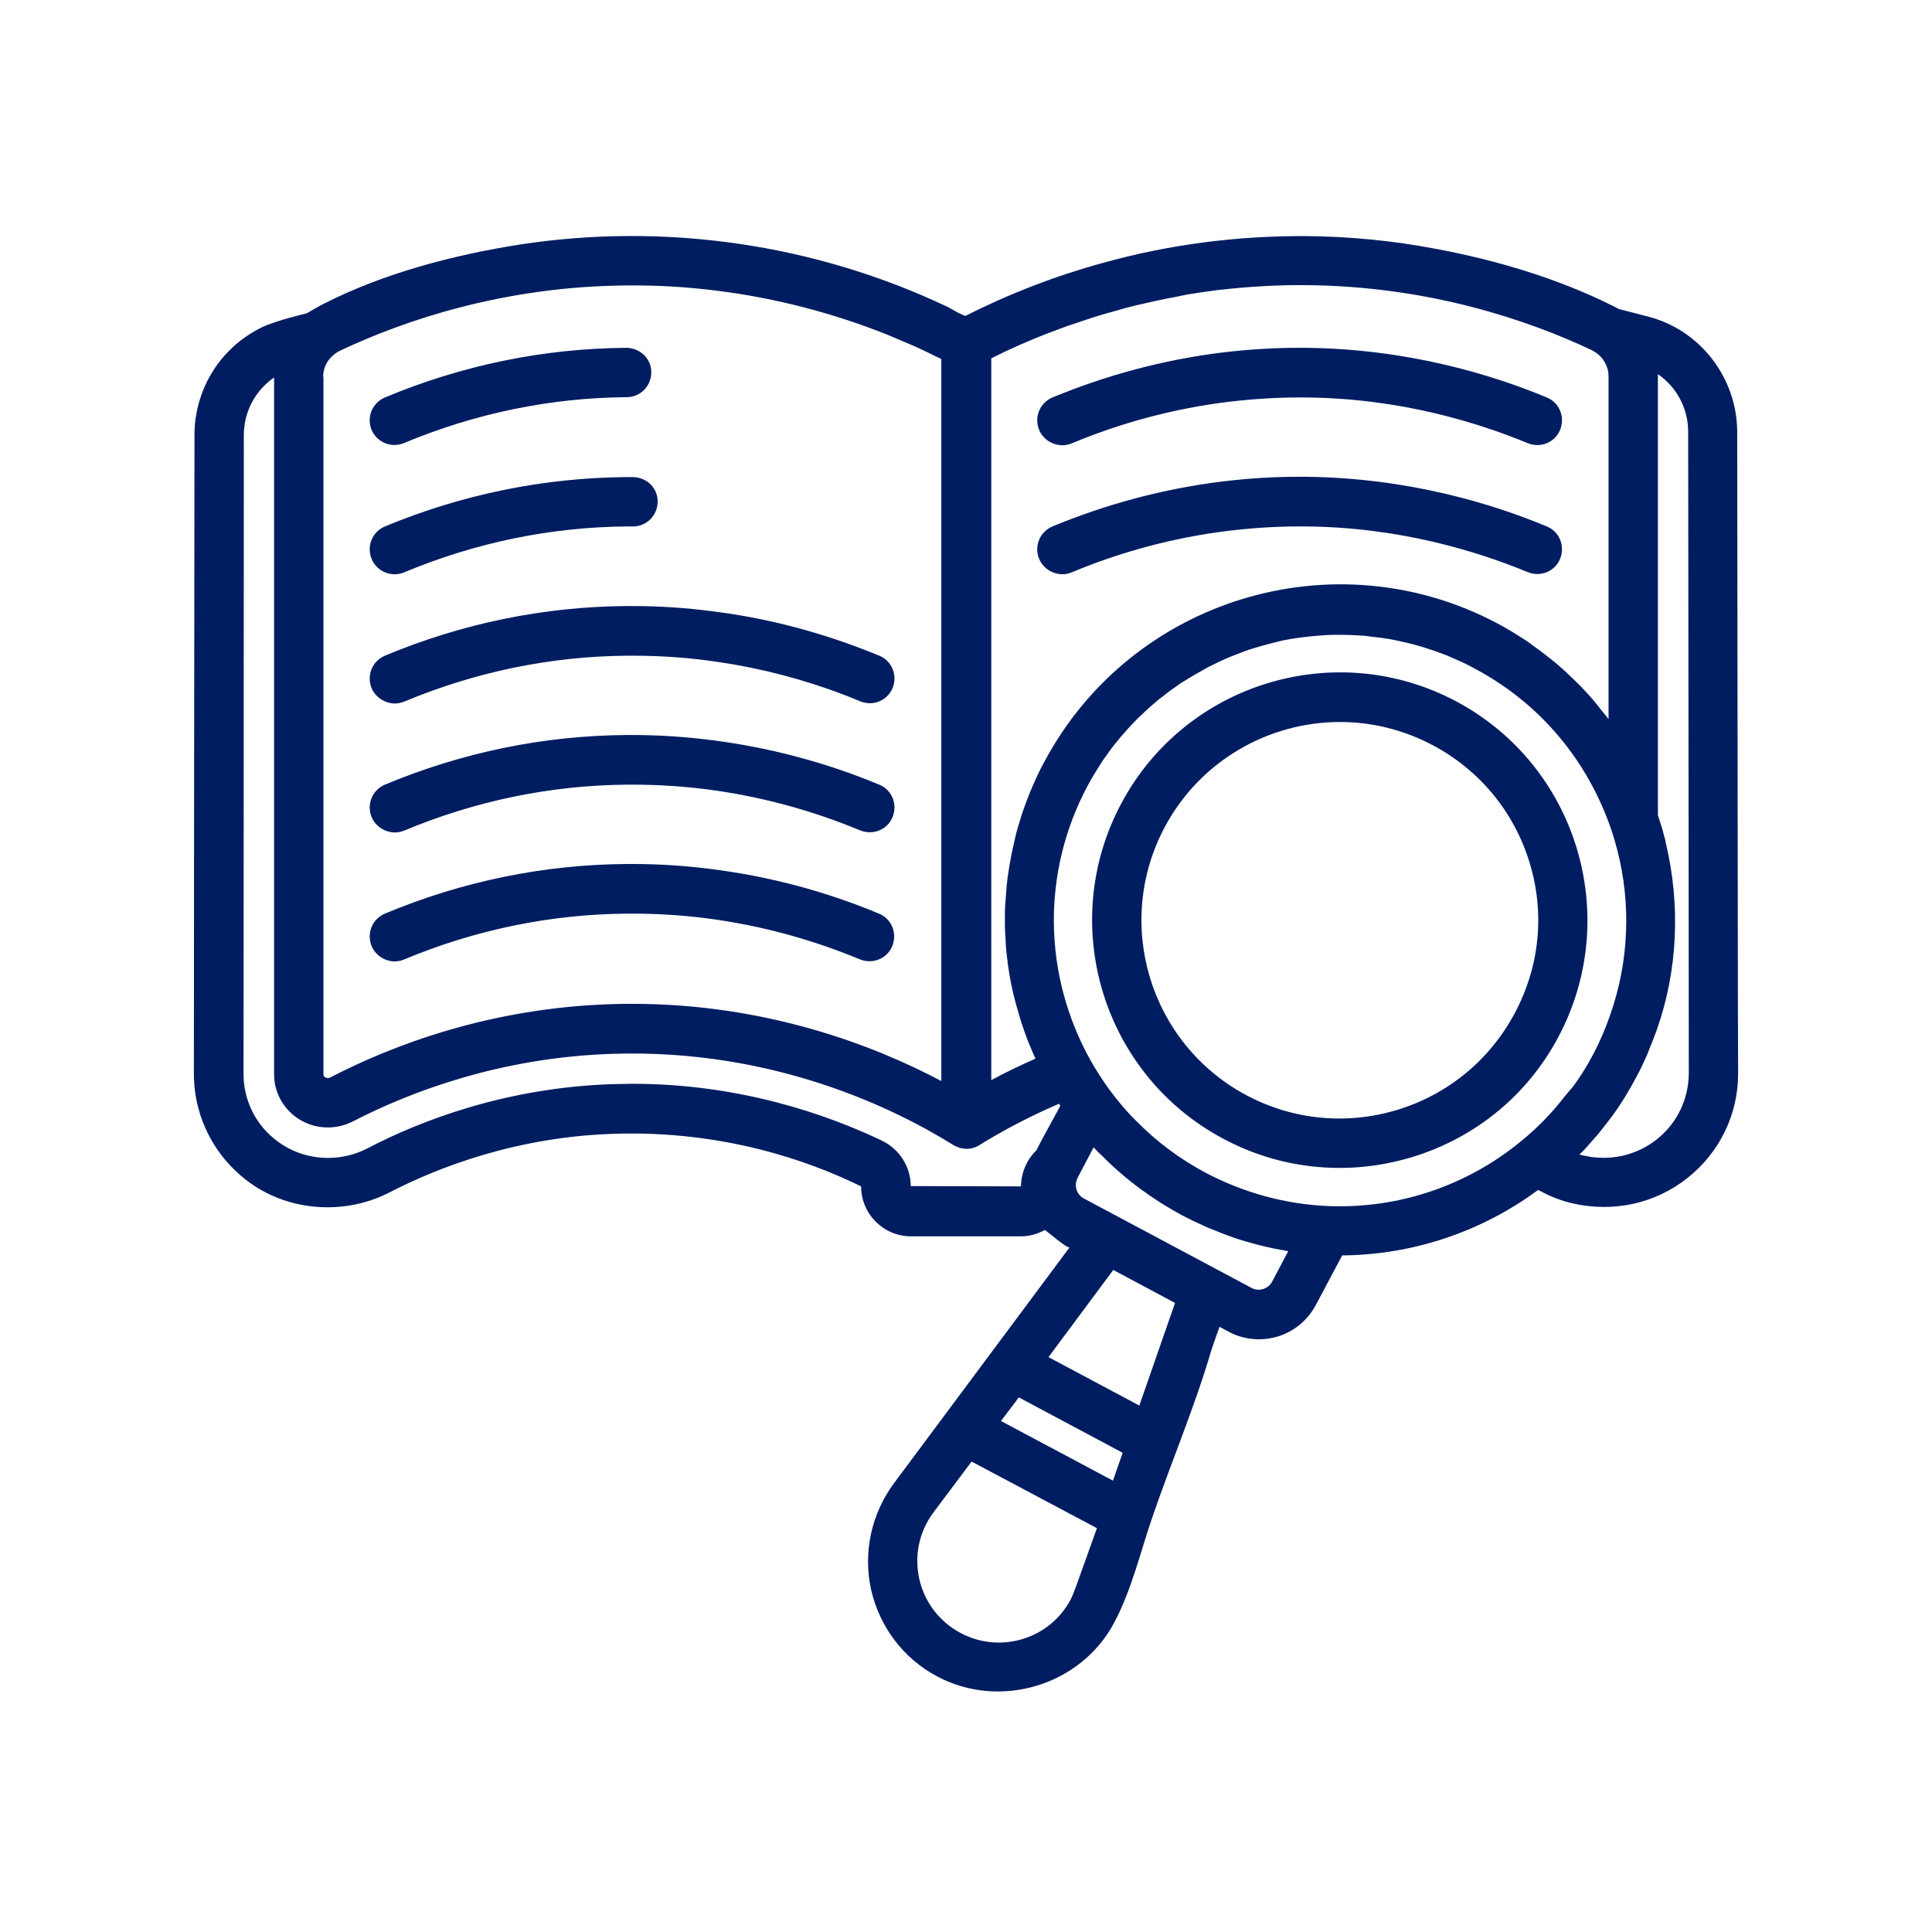 <svg xmlns="http://www.w3.org/2000/svg" xmlns:xlink="http://www.w3.org/1999/xlink" width="500" zoomAndPan="magnify" viewBox="0 0 375 375" height="500" preserveAspectRatio="xMidYMid meet" version="1.2"><defs><clipPath id="aad3916d94"><path d="M 37.5 45 L 337.5 45 L 337.5 329 L 37.5 329 Z M 37.5 45 "/></clipPath></defs><g id="2068d52bb2"><g clip-rule="nonzero" clip-path="url(#aad3916d94)"><path style=" stroke:none;fill-rule:nonzero;fill:#001d61;fill-opacity:1;" d="M 337.191 83.789 C 337.133 73.27 329.965 64.043 319.918 61.457 C 318.035 60.988 316.156 60.461 314.219 59.988 C 313.805 59.754 313.336 59.52 312.867 59.285 C 302.23 53.996 290.359 50.469 278.668 48.297 C 270.383 46.711 261.863 45.887 253.398 45.828 C 253.34 45.828 253.34 45.828 253.281 45.828 C 240.004 45.77 226.781 47.473 213.973 51.059 C 204.922 53.527 195.934 56.992 187.469 61.281 C 187.117 61.457 184.355 59.754 183.945 59.578 C 158.207 47.355 129.062 43.125 100.855 47.473 C 88.105 49.473 74.59 52.996 62.898 58.93 C 61.723 59.52 60.664 60.164 59.547 60.812 C 59.547 60.812 53.496 62.223 50.734 63.574 C 48.5 64.691 46.387 66.16 44.625 67.922 C 41.039 71.449 38.688 76.148 37.984 81.145 C 37.809 82.199 37.75 83.316 37.75 84.375 C 37.691 119.457 37.633 208.418 37.633 208.477 C 37.633 215.645 40.629 222.461 45.738 227.281 C 50.5 231.863 56.844 234.332 63.602 234.332 C 67.773 234.332 71.945 233.332 75.59 231.453 C 85.051 226.574 100.387 220.582 119.602 220.055 C 140.344 219.465 156.855 225.223 167.141 230.277 C 167.141 235.625 171.488 239.973 176.836 239.973 L 198.164 239.973 C 199.867 239.973 201.398 239.504 202.809 238.738 C 202.867 238.68 207.332 242.559 207.625 242.09 C 201.574 250.199 195.52 258.367 189.469 266.473 C 184.18 273.586 178.832 280.754 173.543 287.863 C 169.137 293.797 167.492 301.32 169.078 308.547 C 170.723 315.773 175.367 321.945 181.945 325.41 C 194.109 331.875 209.801 327.176 216.262 314.953 C 219.672 308.547 221.316 301.32 223.668 294.504 C 227.367 283.691 231.953 272.938 235.125 262.066 C 235.535 260.832 236.066 259.305 236.711 257.543 L 238.477 258.484 C 240.297 259.48 242.352 259.953 244.352 259.953 C 245.586 259.953 246.82 259.777 247.992 259.422 C 251.227 258.426 253.812 256.25 255.398 253.312 L 260.512 243.676 C 274.262 243.559 287.539 239.094 298.527 230.984 C 298.703 231.043 298.883 231.16 299.059 231.219 C 301.113 232.336 303.172 233.098 305.227 233.57 C 313.16 235.391 321.27 233.629 327.555 228.633 C 333.785 223.695 337.367 216.293 337.367 208.418 C 337.309 208.418 337.25 118.984 337.191 83.789 Z M 192.289 69.625 C 192.758 69.391 193.289 69.098 193.816 68.863 C 194.641 68.449 195.461 68.039 196.285 67.688 C 197.285 67.219 198.223 66.805 199.223 66.395 C 200.047 66.043 200.867 65.688 201.75 65.336 C 202.75 64.926 203.805 64.516 204.805 64.16 C 205.629 63.867 206.449 63.516 207.332 63.223 C 208.391 62.867 209.445 62.516 210.504 62.164 C 211.328 61.871 212.148 61.633 213.031 61.34 C 214.148 60.988 215.266 60.695 216.32 60.402 C 217.145 60.164 217.969 59.93 218.789 59.695 C 219.965 59.402 221.082 59.109 222.258 58.871 C 223.02 58.695 223.844 58.52 224.605 58.344 C 225.898 58.051 227.191 57.816 228.426 57.582 C 229.074 57.461 229.777 57.285 230.426 57.168 C 232.305 56.875 234.125 56.582 236.008 56.348 C 236.125 56.348 236.242 56.289 236.301 56.289 C 236.359 56.289 236.418 56.289 236.477 56.289 C 242.176 55.641 247.875 55.289 253.457 55.348 C 277.551 55.523 296.883 62.281 308.754 67.863 C 308.988 67.98 309.223 68.098 309.398 68.215 C 309.516 68.273 309.574 68.332 309.691 68.391 C 311.281 69.449 312.219 71.211 312.219 73.035 L 312.219 139.551 C 311.867 139.082 311.516 138.73 311.16 138.258 C 310.281 137.141 309.398 136.027 308.457 134.969 C 307.871 134.32 307.285 133.734 306.695 133.086 C 305.695 132.09 304.699 131.148 303.699 130.207 C 303.055 129.621 302.465 129.094 301.82 128.562 C 300.645 127.621 299.469 126.684 298.234 125.801 C 297.648 125.391 297.059 124.918 296.473 124.508 C 294.59 123.273 292.711 122.098 290.715 121.043 C 259.043 104.176 219.555 116.223 202.691 147.895 C 202.043 149.07 201.457 150.246 200.926 151.48 C 200.75 151.891 200.574 152.301 200.398 152.656 C 200.047 153.477 199.691 154.301 199.398 155.121 C 199.223 155.594 199.047 156.062 198.871 156.531 C 198.578 157.297 198.34 158.062 198.105 158.824 C 197.93 159.355 197.812 159.824 197.637 160.352 C 197.402 161.117 197.227 161.82 197.047 162.586 C 196.93 163.113 196.812 163.645 196.695 164.172 C 196.52 164.938 196.344 165.641 196.227 166.406 C 196.109 166.934 196.051 167.461 195.934 167.992 C 195.816 168.754 195.695 169.52 195.578 170.281 C 195.52 170.812 195.461 171.34 195.402 171.871 C 195.344 172.633 195.285 173.398 195.227 174.16 C 195.168 174.691 195.168 175.219 195.109 175.688 C 195.051 176.512 195.051 177.277 195.051 178.098 C 195.051 178.57 195.051 179.098 195.051 179.566 C 195.051 180.449 195.109 181.27 195.168 182.094 C 195.168 182.504 195.227 182.977 195.227 183.387 C 195.285 184.328 195.402 185.324 195.52 186.266 C 195.578 186.617 195.578 186.914 195.637 187.266 C 195.992 189.852 196.52 192.438 197.227 195.02 C 197.285 195.141 197.285 195.258 197.344 195.375 C 197.637 196.492 197.988 197.664 198.34 198.781 C 198.457 199.133 198.578 199.43 198.695 199.781 C 198.988 200.664 199.34 201.602 199.691 202.484 C 199.871 202.895 200.047 203.305 200.223 203.719 C 200.457 204.305 200.691 204.895 200.984 205.48 C 198.047 206.773 195.227 208.125 192.406 209.652 L 192.406 69.625 Z M 62.723 73.152 C 62.723 71.508 63.426 69.98 64.719 68.922 C 65.191 68.508 65.66 68.215 66.188 67.98 C 78.176 62.34 97.566 55.582 121.602 55.406 C 127.594 55.348 133.586 55.699 139.465 56.465 C 150.57 57.875 161.676 60.754 172.133 64.926 C 172.25 64.984 172.43 65.043 172.547 65.102 C 173.957 65.688 175.367 66.277 176.719 66.863 C 177.246 67.098 177.773 67.336 178.305 67.57 C 179.363 68.039 180.418 68.57 181.477 69.098 C 181.887 69.273 182.301 69.508 182.711 69.684 L 182.711 209.828 C 169.605 202.895 148.746 194.844 122.715 194.844 C 121.422 194.844 120.133 194.844 118.84 194.902 C 94.98 195.609 75.883 203.012 64.133 209.125 C 63.66 209.359 63.309 209.184 63.133 209.125 C 62.781 208.891 62.781 208.652 62.781 208.535 L 62.781 73.152 Z M 202.16 221.348 L 201.16 223.285 C 199.281 225.105 198.223 227.574 198.164 230.277 L 176.777 230.219 C 176.777 226.516 174.602 223.051 171.195 221.406 C 160.617 216.352 143.637 210.359 122.715 210.359 C 121.66 210.359 120.484 210.418 119.367 210.418 C 98.391 211.004 81.582 217.527 71.242 222.934 C 68.949 224.109 66.363 224.754 63.66 224.754 C 59.43 224.754 55.434 223.168 52.379 220.289 C 49.148 217.293 47.27 213.004 47.27 208.477 C 47.27 208.477 47.328 119.457 47.328 84.434 C 47.328 79.852 49.617 75.738 53.203 73.27 L 53.203 208.535 C 53.203 212.121 55.082 215.41 58.137 217.293 C 61.312 219.23 65.191 219.348 68.539 217.645 C 79.469 212.004 97.098 205.188 119.191 204.539 C 150.273 203.602 173.781 215.234 185.004 222.227 C 185.062 222.227 185.062 222.227 185.121 222.285 C 185.18 222.285 185.18 222.344 185.18 222.344 C 185.355 222.461 185.59 222.52 185.766 222.582 C 185.941 222.641 186.117 222.758 186.297 222.816 C 186.473 222.875 186.648 222.875 186.766 222.875 C 187 222.934 187.234 222.992 187.531 222.992 C 188.352 222.992 189.117 222.816 189.879 222.402 C 189.938 222.344 189.996 222.344 190.055 222.285 C 194.992 219.23 200.223 216.527 205.57 214.234 C 205.57 214.293 205.629 214.293 205.629 214.355 C 205.688 214.473 205.746 214.531 205.805 214.648 Z M 208.742 308.254 C 208.449 309.016 208.156 309.781 207.801 310.484 C 205.863 314.129 202.57 316.891 198.52 318.125 C 194.465 319.359 190.172 318.949 186.414 316.949 C 182.359 314.777 179.422 310.957 178.422 306.43 C 177.422 301.906 178.422 297.266 181.184 293.562 L 188.586 283.691 L 212.914 296.617 Z M 216.027 287.395 L 194.285 275.816 L 197.754 271.234 L 217.91 281.988 Z M 221.141 272.82 L 203.512 263.418 L 216.086 246.496 L 228.074 252.902 Z M 246.938 248.73 C 246.582 249.434 245.938 249.961 245.172 250.199 C 244.41 250.434 243.586 250.375 242.883 249.961 L 210.387 232.629 C 208.918 231.863 208.391 230.043 209.211 228.516 L 212.27 222.699 C 212.797 223.285 213.324 223.812 213.914 224.344 C 218.438 228.926 223.727 232.805 229.484 235.918 C 230.953 236.684 232.422 237.387 233.891 238.035 C 234.242 238.211 234.656 238.387 235.008 238.504 C 236.477 239.094 237.887 239.68 239.414 240.207 C 239.473 240.207 239.531 240.266 239.59 240.266 C 241.117 240.797 242.648 241.207 244.176 241.617 C 244.586 241.734 244.996 241.793 245.352 241.914 C 246.82 242.266 248.289 242.559 249.758 242.793 C 249.875 242.793 249.934 242.852 250.051 242.852 Z M 302.523 214.293 C 300.293 216.996 297.766 219.465 295.004 221.699 C 284.543 230.219 271.383 234.625 257.867 234.098 C 249.523 233.746 241.531 231.57 234.008 227.633 C 229.074 224.988 224.605 221.699 220.672 217.703 C 218.73 215.824 216.969 213.707 215.266 211.414 C 214.031 209.711 212.797 207.773 211.68 205.832 C 202.395 189.203 202.16 169.285 211.094 152.539 C 211.914 151.008 212.797 149.598 213.68 148.188 C 213.914 147.836 214.148 147.426 214.441 147.074 C 215.266 145.898 216.086 144.723 217.027 143.664 C 217.203 143.488 217.32 143.254 217.496 143.078 C 218.555 141.844 219.613 140.668 220.789 139.492 C 221.082 139.199 221.375 138.906 221.668 138.668 C 222.609 137.73 223.609 136.848 224.605 136.027 C 224.902 135.789 225.137 135.555 225.43 135.379 C 226.664 134.379 227.957 133.441 229.25 132.559 C 229.543 132.383 229.836 132.207 230.129 132.031 C 231.246 131.324 232.363 130.68 233.539 130.031 C 233.891 129.855 234.242 129.621 234.598 129.445 C 236.008 128.738 237.418 128.035 238.887 127.445 C 239.062 127.387 239.297 127.328 239.473 127.211 C 240.766 126.684 242.059 126.211 243.41 125.801 C 243.82 125.684 244.176 125.566 244.586 125.449 C 246.113 125.039 247.582 124.625 249.109 124.273 C 249.109 124.273 249.168 124.273 249.168 124.273 C 250.695 123.98 252.285 123.746 253.871 123.57 C 254.281 123.508 254.691 123.508 255.105 123.449 C 256.457 123.332 257.809 123.215 259.16 123.215 C 259.395 123.215 259.688 123.215 259.922 123.215 C 261.508 123.215 263.035 123.273 264.625 123.391 C 264.977 123.391 265.27 123.449 265.621 123.508 C 267.207 123.688 268.797 123.863 270.324 124.156 C 270.5 124.215 270.676 124.215 270.852 124.273 C 272.32 124.566 273.789 124.918 275.258 125.332 C 275.555 125.391 275.789 125.508 276.082 125.566 C 277.609 126.035 279.137 126.566 280.664 127.152 C 280.957 127.27 281.254 127.387 281.605 127.562 C 283.133 128.211 284.719 128.914 286.188 129.738 C 290.832 132.207 295.062 135.262 298.762 138.848 C 304.934 144.84 309.633 152.184 312.57 160.527 C 313.102 161.996 313.512 163.469 313.922 164.996 C 316.625 175.512 316.156 186.676 312.57 196.902 C 311.633 199.605 310.516 202.25 309.164 204.777 C 307.988 207.008 306.695 209.066 305.344 210.887 C 304.344 212.004 303.465 213.121 302.523 214.293 Z M 321.562 221.168 C 317.625 224.285 312.453 225.461 307.344 224.285 C 307.105 224.227 306.812 224.168 306.578 224.109 C 306.695 223.992 306.812 223.812 306.988 223.695 C 307.754 222.934 308.457 222.109 309.164 221.289 C 309.516 220.934 309.809 220.523 310.164 220.172 C 311.16 218.938 312.102 217.703 313.043 216.469 C 314.629 214.293 316.098 211.887 317.508 209.242 C 318.332 207.773 319.035 206.246 319.742 204.656 C 319.859 204.363 319.977 204.012 320.094 203.719 C 320.621 202.484 321.094 201.191 321.562 199.957 C 325.676 188.324 326.203 175.629 323.324 163.586 C 323.266 163.23 323.207 162.879 323.09 162.586 C 322.738 161.117 322.27 159.648 321.797 158.238 L 321.797 73.094 C 321.797 72.918 321.797 72.801 321.797 72.621 C 325.383 75.09 327.672 79.203 327.672 83.789 C 327.73 118.926 327.793 208.184 327.793 208.418 C 327.73 213.414 325.5 218.055 321.562 221.168 Z M 72.125 83.434 C 71.125 80.969 72.242 78.207 74.707 77.148 C 89.75 70.859 105.559 67.629 121.602 67.512 C 124.305 67.57 126.418 69.625 126.418 72.27 C 126.418 74.914 124.305 77.09 121.66 77.09 C 106.852 77.207 92.277 80.203 78.352 86.02 C 77.766 86.254 77.117 86.371 76.531 86.371 C 74.707 86.371 72.887 85.258 72.125 83.434 Z M 201.691 83.434 C 200.691 80.969 201.809 78.207 204.277 77.148 C 214.793 72.801 225.781 69.859 237.008 68.449 L 237.535 68.391 C 242.41 67.805 247.289 67.512 252.105 67.512 L 253.281 67.512 C 273.438 67.688 289.949 72.859 300.23 77.148 C 302.699 78.145 303.816 80.969 302.816 83.434 C 301.82 85.902 299 87.02 296.531 86.02 C 287.012 82.082 271.793 77.266 253.223 77.148 L 252.105 77.148 C 247.699 77.148 243.176 77.441 238.652 77.969 L 238.18 78.027 C 227.84 79.32 217.672 82.023 207.977 86.078 C 207.391 86.312 206.742 86.43 206.156 86.43 C 204.219 86.371 202.453 85.258 201.691 83.434 Z M 72.125 108.469 C 71.125 106 72.242 103.238 74.707 102.18 C 89.75 95.949 105.559 92.719 121.66 92.602 L 122.832 92.602 C 125.594 92.66 127.652 94.719 127.652 97.359 C 127.652 100.004 125.535 102.18 122.895 102.18 L 121.719 102.18 C 106.91 102.297 92.336 105.293 78.41 111.109 C 77.824 111.348 77.176 111.465 76.59 111.465 C 74.707 111.465 72.887 110.348 72.125 108.469 Z M 201.691 108.469 C 200.691 106 201.809 103.238 204.277 102.18 C 214.793 97.832 225.781 94.895 237.008 93.484 L 237.535 93.426 C 242.41 92.836 247.289 92.543 252.105 92.543 L 253.281 92.543 C 273.438 92.719 289.949 97.891 300.23 102.18 C 302.699 103.18 303.816 106 302.816 108.469 C 301.82 110.934 299 112.051 296.531 111.051 C 287.012 107.117 271.793 102.297 253.223 102.18 L 252.105 102.18 C 247.699 102.18 243.176 102.473 238.652 103.004 L 238.18 103.062 C 227.84 104.355 217.672 107.055 207.977 111.109 C 207.391 111.348 206.742 111.465 206.156 111.465 C 204.219 111.406 202.453 110.289 201.691 108.469 Z M 72.125 133.559 C 71.125 131.09 72.242 128.328 74.707 127.27 C 89.75 120.984 105.559 117.75 121.602 117.633 L 122.773 117.633 C 128.004 117.633 133.176 117.984 138.172 118.633 C 140.109 118.867 142.105 119.16 144.105 119.516 C 153.215 121.102 162.145 123.746 170.664 127.27 C 173.133 128.27 174.25 131.09 173.25 133.559 C 172.488 135.379 170.723 136.496 168.844 136.496 C 168.258 136.496 167.609 136.379 167.023 136.145 C 159.148 132.852 150.863 130.445 142.461 128.973 C 140.637 128.68 138.816 128.387 136.996 128.152 C 132.352 127.562 127.594 127.27 122.832 127.27 L 121.719 127.27 C 106.91 127.387 92.336 130.383 78.41 136.203 C 77.824 136.438 77.176 136.555 76.59 136.555 C 74.707 136.496 72.887 135.379 72.125 133.559 Z M 72.125 158.59 C 71.125 156.121 72.242 153.359 74.707 152.301 C 89.75 146.016 105.559 142.781 121.602 142.664 L 122.773 142.664 C 128.004 142.664 133.176 143.02 138.172 143.664 C 149.277 145.074 160.207 147.953 170.664 152.301 C 173.133 153.301 174.25 156.121 173.25 158.59 C 172.25 161.059 169.43 162.176 166.965 161.176 C 157.328 157.18 147.219 154.477 136.996 153.184 C 132.352 152.598 127.594 152.301 122.832 152.301 L 121.719 152.301 C 106.91 152.418 92.336 155.418 78.41 161.234 C 77.824 161.469 77.176 161.586 76.59 161.586 C 74.707 161.527 72.887 160.41 72.125 158.59 Z M 72.125 183.621 C 71.125 181.152 72.242 178.391 74.707 177.336 C 89.75 171.047 105.559 167.816 121.602 167.699 L 122.773 167.699 C 128.004 167.699 133.176 168.051 138.172 168.695 C 149.277 170.105 160.207 172.984 170.605 177.336 C 173.074 178.332 174.191 181.152 173.191 183.621 C 172.191 186.09 169.371 187.207 166.906 186.207 C 157.27 182.211 147.16 179.508 136.938 178.215 C 132.293 177.629 127.535 177.336 122.773 177.336 L 121.66 177.336 C 106.852 177.453 92.277 180.449 78.352 186.266 C 77.766 186.5 77.117 186.617 76.531 186.617 C 74.707 186.559 72.887 185.445 72.125 183.621 Z M 282.664 136.145 C 259.277 123.688 230.07 132.559 217.613 156.004 C 205.156 179.391 214.031 208.594 237.477 221.051 C 244.527 224.812 252.227 226.695 260.039 226.695 C 264.742 226.695 269.5 225.988 274.145 224.578 C 286.422 220.816 296.531 212.531 302.523 201.191 C 314.922 177.746 306.051 148.602 282.664 136.145 Z M 294.004 196.668 C 289.184 205.715 281.078 212.414 271.262 215.41 C 261.449 218.406 250.992 217.41 241.941 212.59 C 223.195 202.602 216.086 179.273 226.078 160.527 C 233.012 147.543 246.348 140.141 260.098 140.141 C 266.211 140.141 272.379 141.609 278.137 144.664 C 287.188 149.48 293.887 157.59 296.883 167.402 C 299.879 177.156 298.883 187.559 294.004 196.668 Z M 294.004 196.668 "/></g></g></svg>